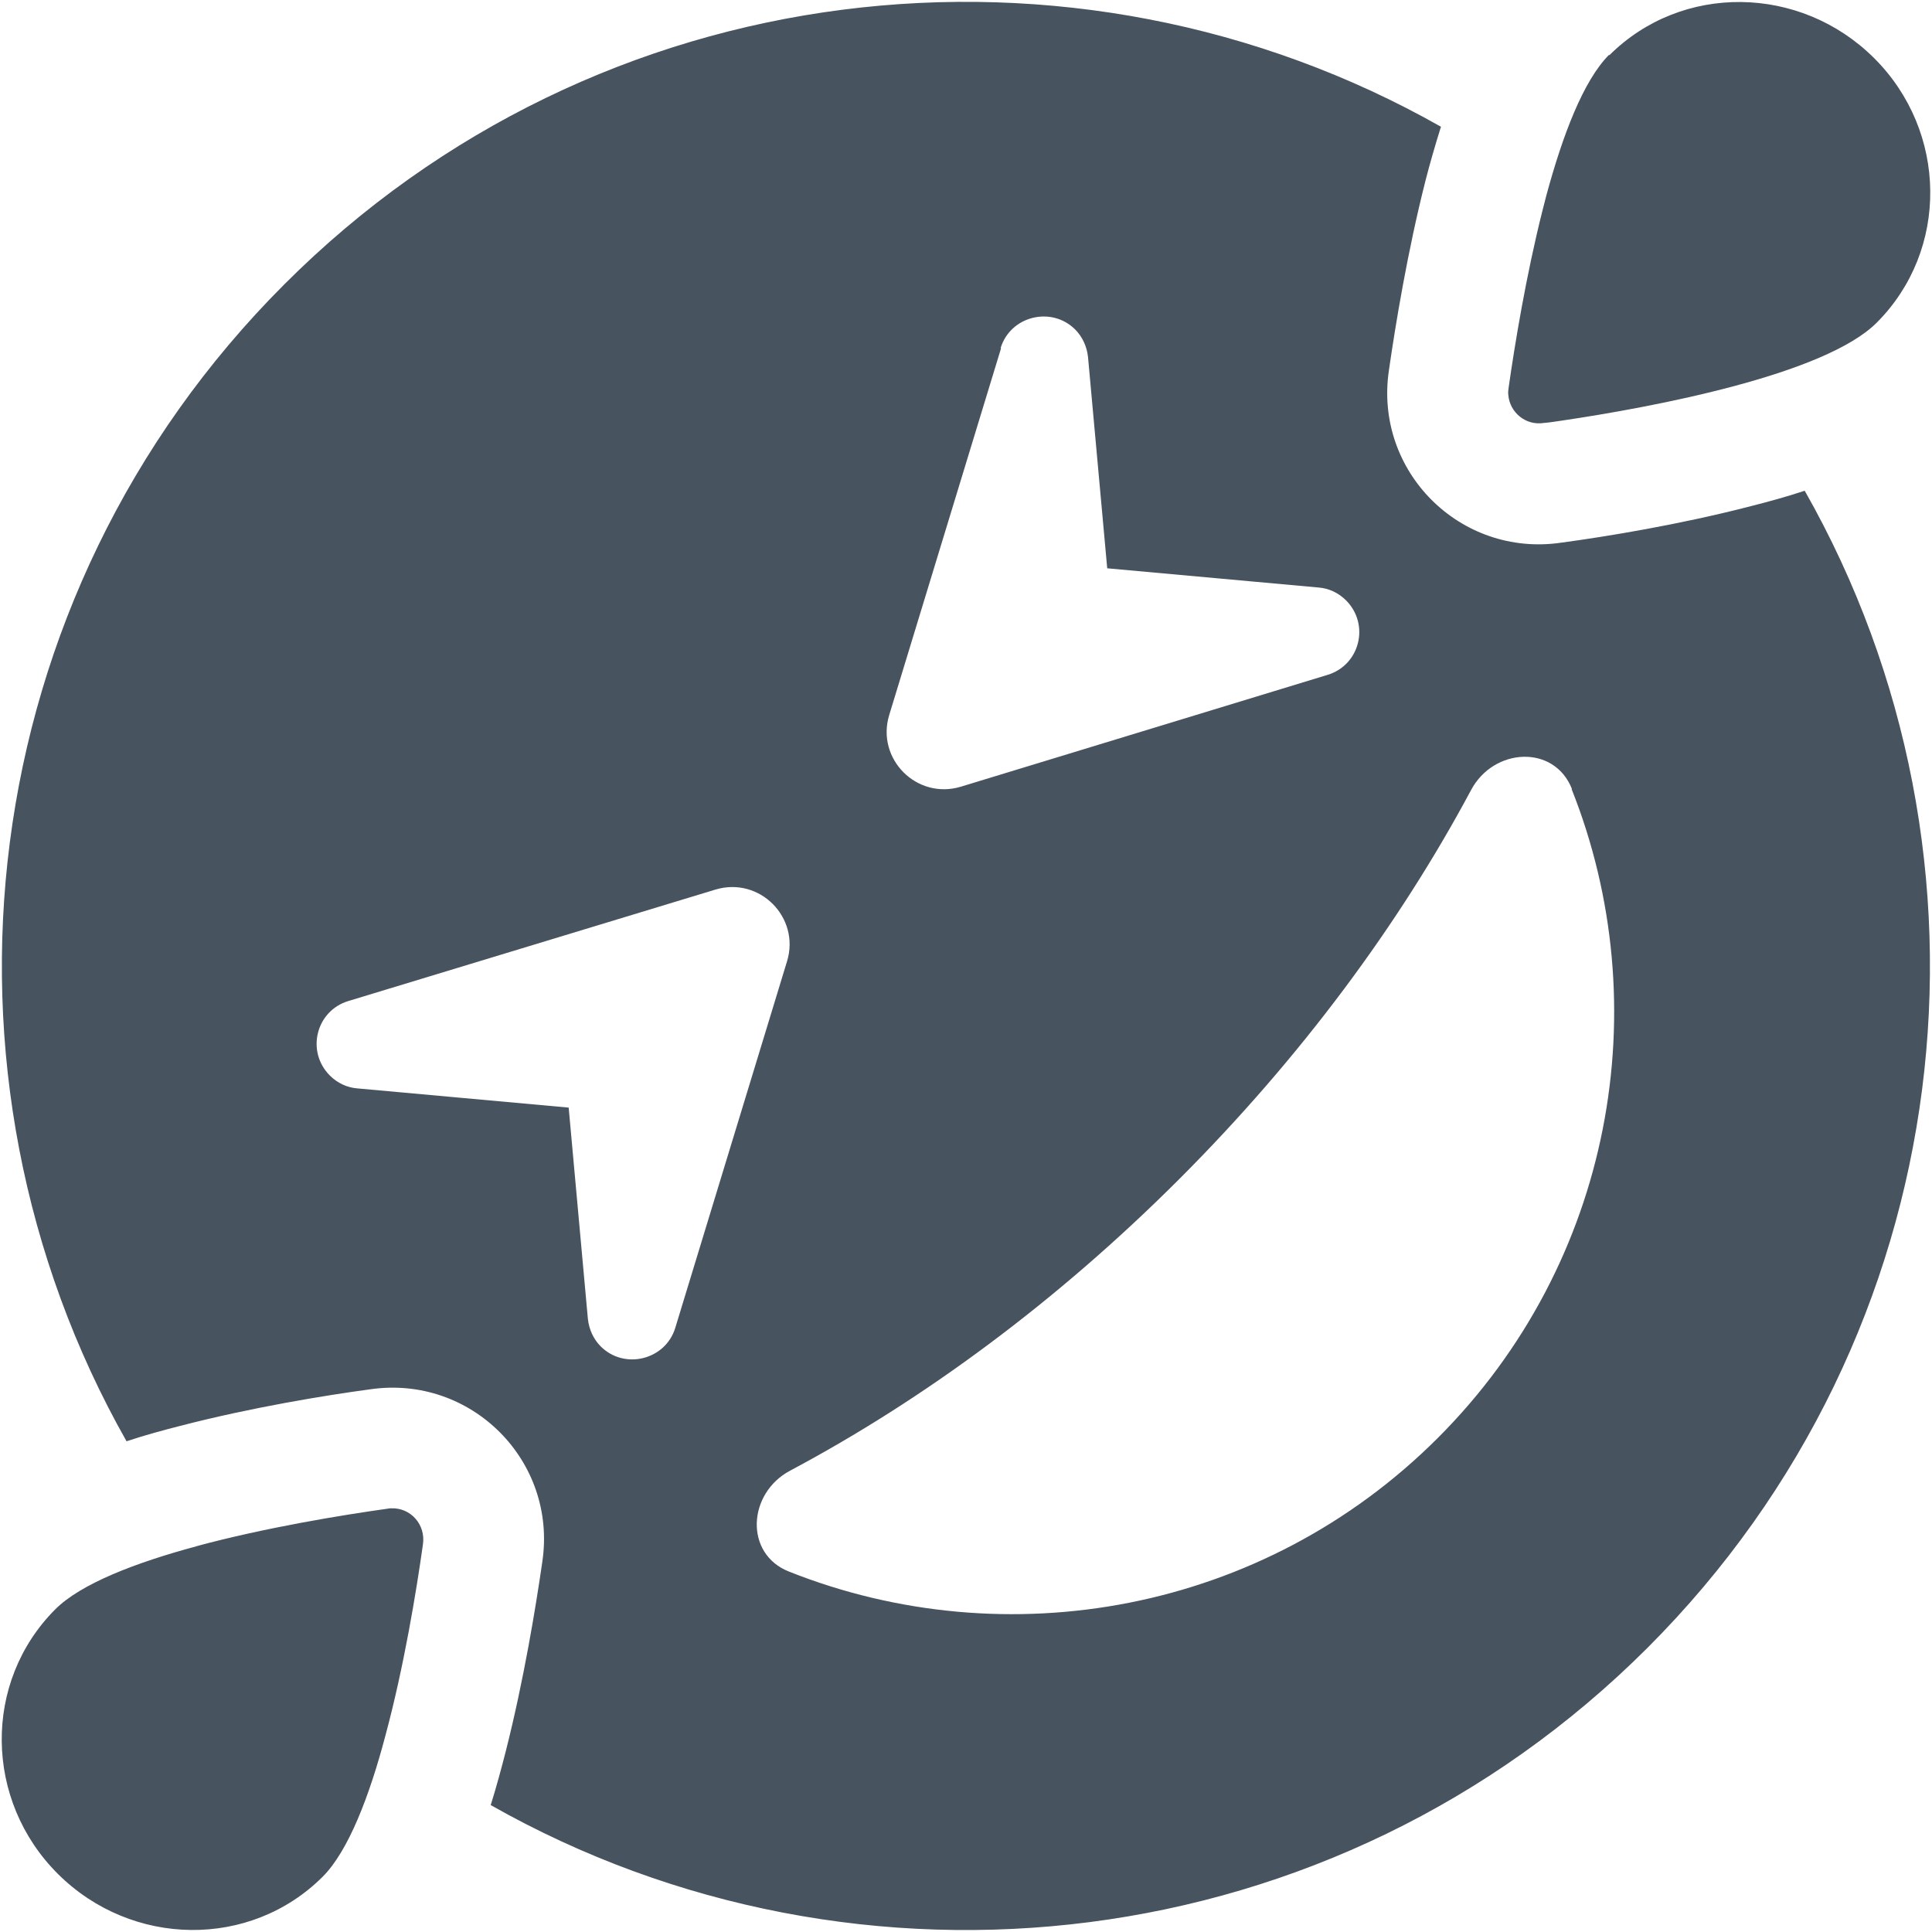 <svg width="513" height="513" viewBox="0 0 513 513" fill="none" xmlns="http://www.w3.org/2000/svg">
<g clip-path="url(#clip0_104_1260)">
<path d="M427.299 14.7C446.499 -4.5 477.999 -4.1 497.599 15.4C517.199 34.9 517.599 66.4 498.299 85.7C491.499 92.5 476.899 98.1 460.899 102.4C444.599 106.8 426.799 109.9 414.599 111.7C412.999 111.9 411.499 112.2 409.999 112.3C405.099 113.1 400.899 109.5 400.499 104.9C400.399 104.2 400.499 103.5 400.599 102.8C402.199 91.6 405.199 73.2 409.599 55.8C409.899 54.5 410.299 53.2 410.599 51.9C414.899 36 420.399 21.4 427.299 14.5V14.7ZM382.599 33.7C381.099 38.5 379.699 43.3 378.499 48C373.699 66.9 370.499 86.5 368.799 98.3C364.799 125.1 387.699 148 414.499 144.1C426.399 142.5 445.999 139.3 464.899 134.4C469.599 133.2 474.399 131.9 479.199 130.3C534.699 228 520.699 354.3 437.499 437.5C354.299 520.7 227.999 534.7 130.299 479.3C131.799 474.5 133.099 469.7 134.299 465C139.099 446.1 142.299 426.5 143.999 414.7C147.999 387.9 125.099 365 98.299 368.9C86.399 370.5 66.799 373.7 47.899 378.6C43.199 379.8 38.399 381.1 33.599 382.7C-21.701 285 -7.701 158.7 75.499 75.5C158.699 -7.8 284.999 -21.7 382.699 33.7H382.599ZM51.999 410.6C70.499 405.6 90.799 402.3 102.899 400.6C103.299 400.5 103.599 400.5 103.899 400.5C108.999 400.3 113.099 404.8 112.299 410.1C110.599 422.2 107.299 442.5 102.299 461C98.099 476.9 92.499 491.5 85.699 498.3C66.499 517.5 34.999 517.1 15.399 497.6C-4.201 478.1 -4.601 446.6 14.699 427.3C21.499 420.5 36.099 414.9 52.099 410.6H51.999ZM417.399 209.5C412.699 197.6 396.599 198.5 390.599 209.8C371.599 245.3 345.599 280.6 313.099 313.1C280.599 345.6 245.299 371.6 209.799 390.5C198.499 396.5 197.599 412.6 209.499 417.3C267.099 440.2 335.299 428.3 381.799 381.8C428.299 335.3 440.199 267 417.299 209.5H417.399ZM87.599 285.6C89.599 287.6 92.199 288.8 94.899 289L150.999 294.1L156.099 350.2C156.399 353 157.599 355.6 159.499 357.5C165.799 363.8 176.699 361.1 179.299 352.6L208.999 255.2C212.499 243.6 201.699 232.7 189.999 236.2L92.499 265.8C83.899 268.4 81.199 279.2 87.599 285.6ZM265.799 92.5L236.099 189.9C232.599 201.5 243.399 212.4 255.099 208.9L352.499 179.2C361.099 176.6 363.799 165.8 357.399 159.4C355.399 157.4 352.799 156.2 350.099 156L293.999 150.9L288.899 94.8C288.599 92 287.399 89.4 285.499 87.5C279.199 81.2 268.299 83.9 265.699 92.4L265.799 92.5Z" fill="#47535F"/>
</g>
<defs>
<clipPath id="clip0_104_1260">
<rect width="512" height="512" fill="white" transform="translate(0.5 0.5)"/>
</clipPath>
</defs>
</svg>
